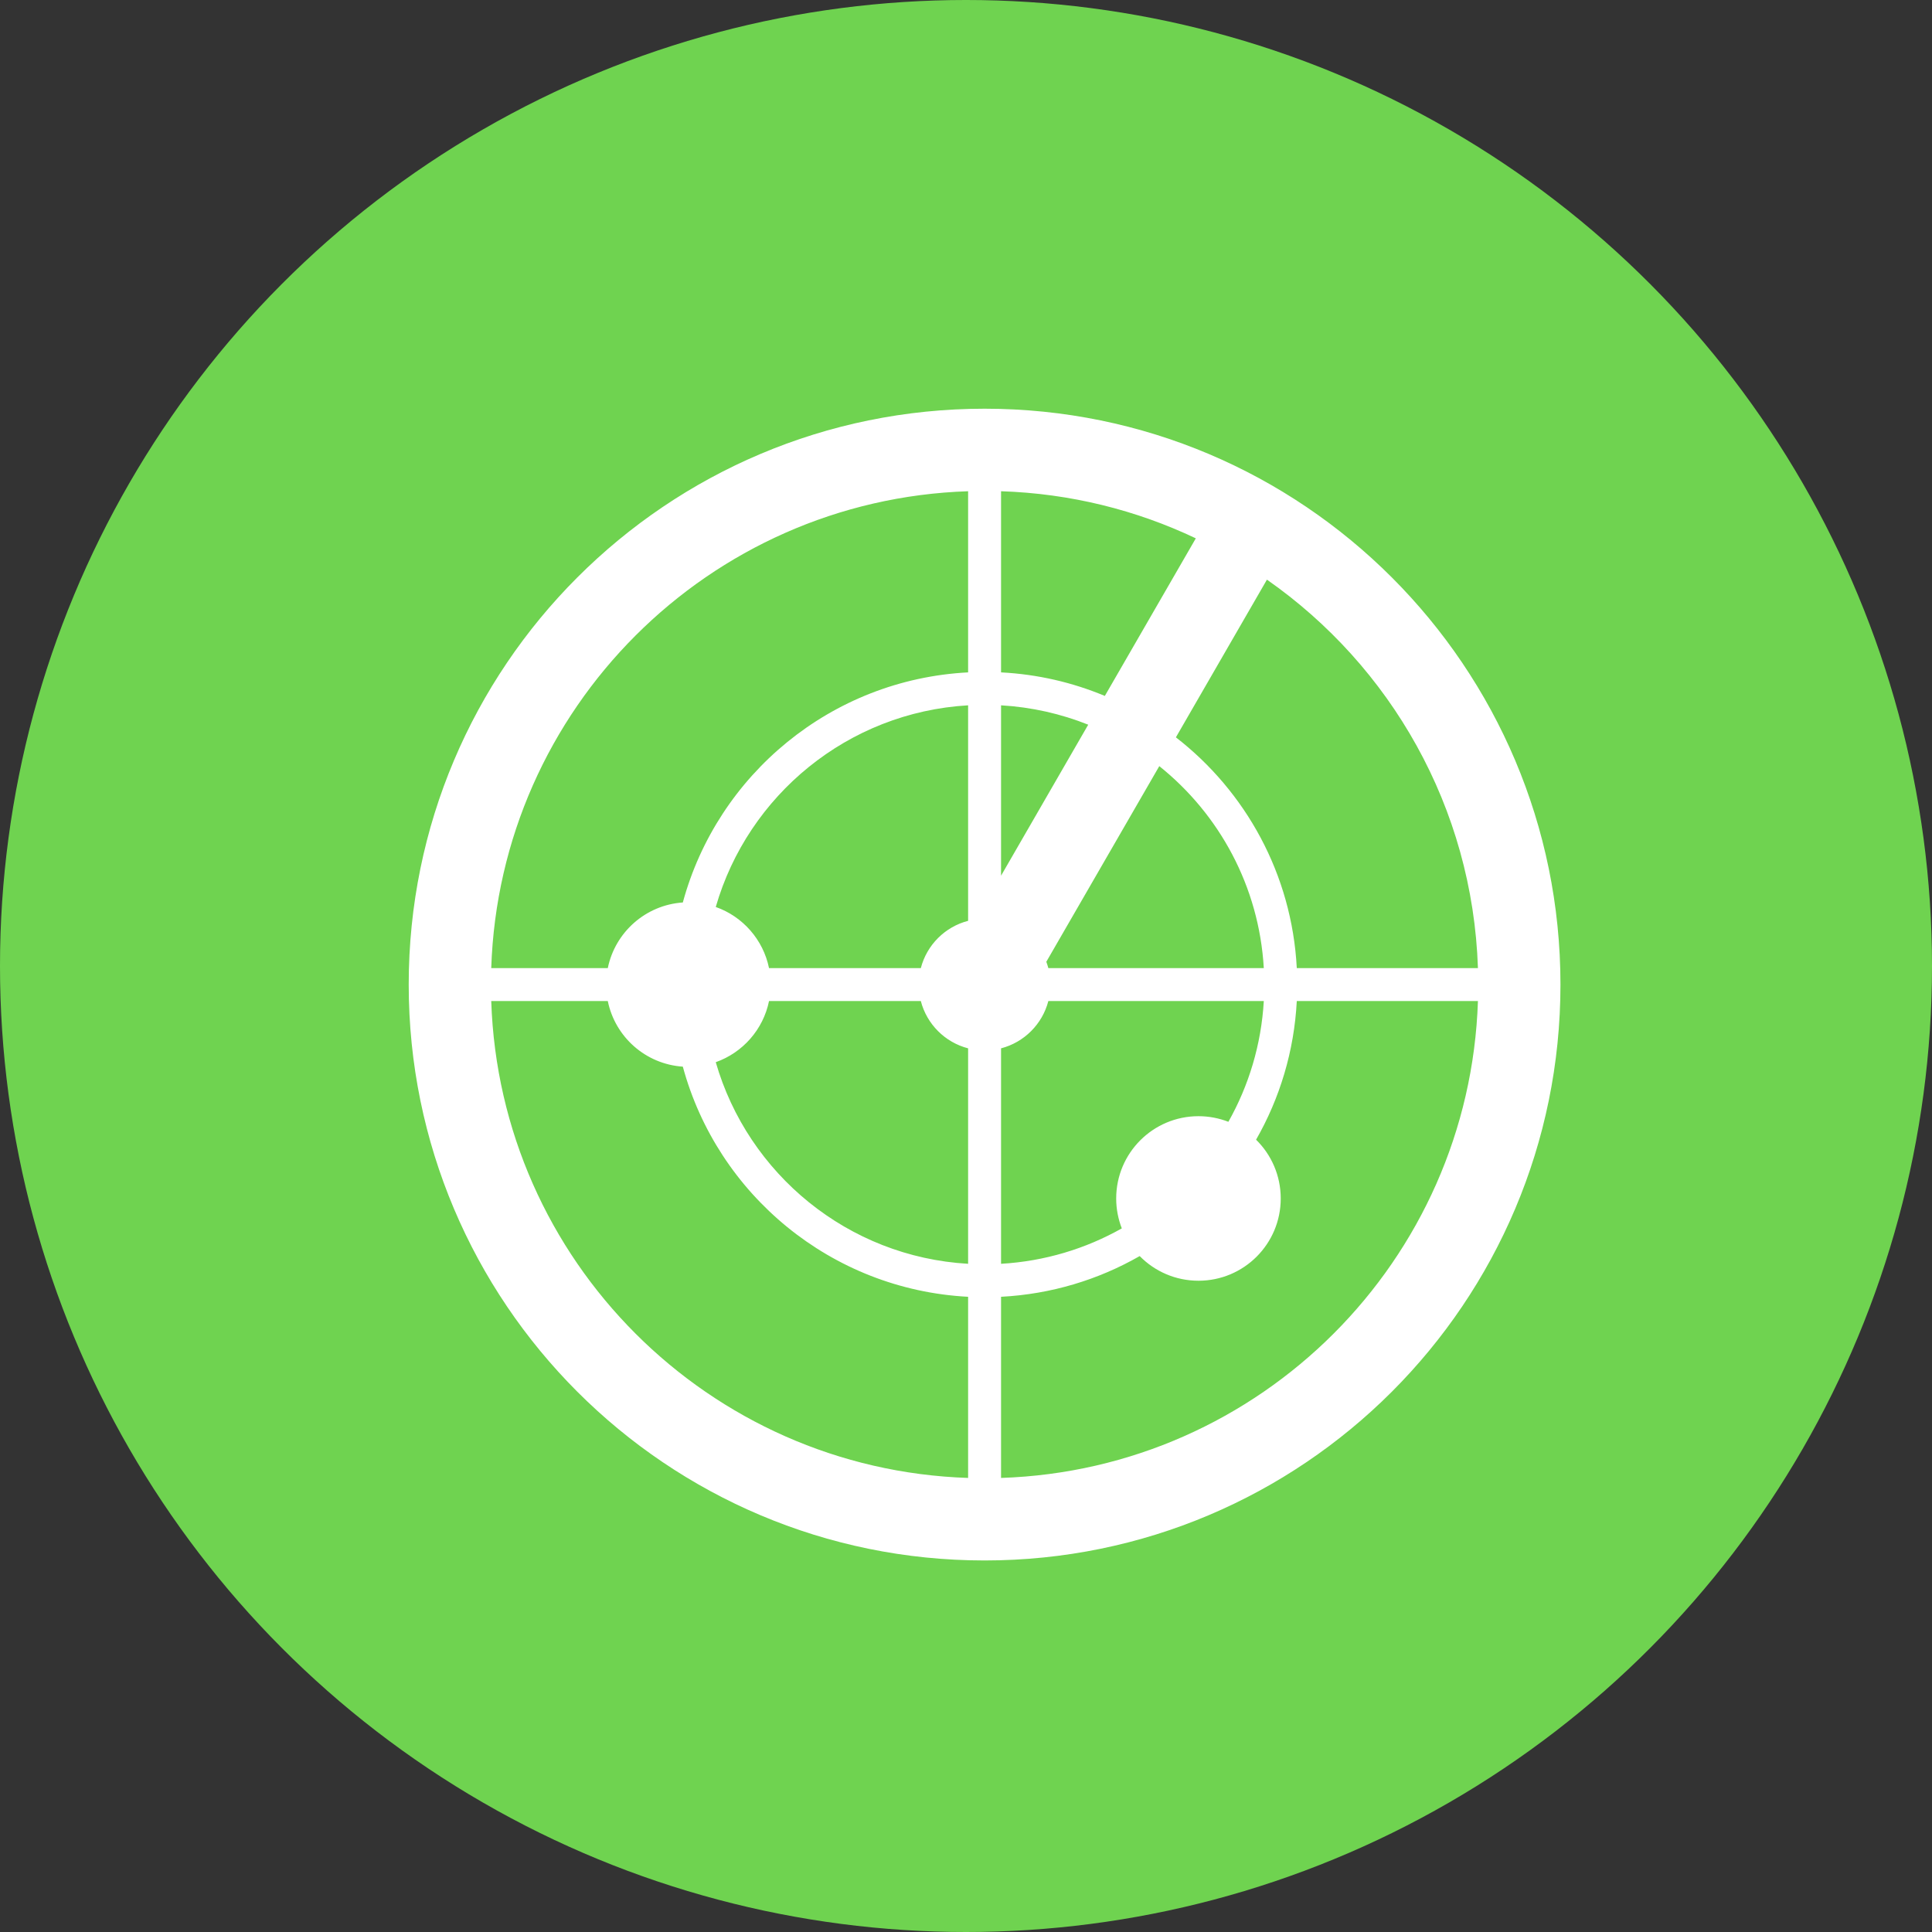 <?xml version="1.0" encoding="UTF-8" standalone="no"?>
<svg width="42px" height="42px" viewBox="0 0 42 42" version="1.1" xmlns="http://www.w3.org/2000/svg" xmlns:xlink="http://www.w3.org/1999/xlink" xmlns:sketch="http://www.bohemiancoding.com/sketch/ns">
    <rect x="0" y="0" width="42" height="42" fill="#333333" stroke="none"/>
    <!-- Generator: Sketch 3.4.2 (15855) - http://www.bohemiancoding.com/sketch -->
    <title>features-menu-data</title>
    <desc>Created with Sketch.</desc>
    <defs></defs>
    <g id="Campaigns" stroke="none" stroke-width="1" fill="none" fill-rule="evenodd" sketch:type="MSPage">
        <g sketch:type="MSArtboardGroup" transform="translate(-1047, -151)" id="Menu">
            <g sketch:type="MSLayerGroup" transform="translate(208, 137)">
                <g id="features-menu-data" sketch:type="MSShapeGroup">
                    <g transform="translate(839, 14)">
                        <circle id="Oval-290-Copy-2" fill="#6FD350" cx="21" cy="21" r="21"></circle>
                        <path d="M21.046,14.617 C18.069,14.771 15.598,16.842 14.844,19.619 C14.034,19.674 13.371,20.268 13.213,21.046 L10.679,21.046 C10.864,15.404 15.404,10.864 21.046,10.679 L21.046,14.617 Z M21.762,14.617 C22.558,14.658 23.317,14.836 24.018,15.129 L25.996,11.703 C24.705,11.09 23.273,10.728 21.762,10.679 L21.762,14.617 Z M21.046,28.191 C18.069,28.036 15.598,25.966 14.844,23.188 C14.034,23.134 13.371,22.54 13.213,21.762 L10.679,21.762 C10.864,27.404 15.404,31.944 21.046,32.129 L21.046,28.191 Z M21.762,28.191 C22.855,28.134 23.88,27.819 24.776,27.306 C25.101,27.637 25.553,27.842 26.054,27.842 C27.042,27.842 27.842,27.042 27.842,26.054 C27.842,25.553 27.637,25.101 27.306,24.776 C27.819,23.88 28.134,22.855 28.191,21.762 L32.129,21.762 C31.944,27.404 27.404,31.944 21.762,32.129 L21.762,28.191 Z M21.762,27.474 C22.712,27.419 23.603,27.146 24.387,26.704 C24.309,26.502 24.265,26.283 24.265,26.054 C24.265,25.066 25.066,24.265 26.054,24.265 C26.283,24.265 26.502,24.309 26.704,24.387 C27.146,23.603 27.419,22.712 27.474,21.762 L22.79,21.762 C22.66,22.264 22.264,22.66 21.762,22.79 L21.762,27.474 Z M21.046,27.474 C18.431,27.323 16.26,25.519 15.56,23.091 C16.146,22.884 16.592,22.381 16.718,21.762 L20.018,21.762 C20.148,22.264 20.543,22.66 21.046,22.79 L21.046,27.474 Z M21.046,15.333 C18.431,15.485 16.26,17.289 15.56,19.717 C16.146,19.923 16.592,20.427 16.718,21.046 L20.018,21.046 C20.148,20.543 20.543,20.148 21.046,20.018 L21.046,15.333 Z M21.762,15.333 C22.428,15.372 23.065,15.518 23.657,15.754 L21.762,19.037 L21.762,15.333 Z M28.191,21.046 C28.085,19.006 27.079,17.204 25.563,16.029 L27.542,12.601 C30.227,14.477 32.014,17.55 32.129,21.046 L28.191,21.046 Z M27.474,21.046 C27.371,19.271 26.507,17.7 25.202,16.655 L22.746,20.908 C22.763,20.953 22.777,20.999 22.79,21.046 L27.474,21.046 Z M21.404,33.923 C28.318,33.923 33.923,28.318 33.923,21.404 C33.923,14.49 28.318,8.885 21.404,8.885 C14.49,8.885 8.885,14.49 8.885,21.404 C8.885,28.318 14.49,33.923 21.404,33.923 Z" id="Oval-9-Copy-2" fill="#FFFFFF"></path>
                    </g>
                </g>
            </g>
        </g>
    </g>
</svg>